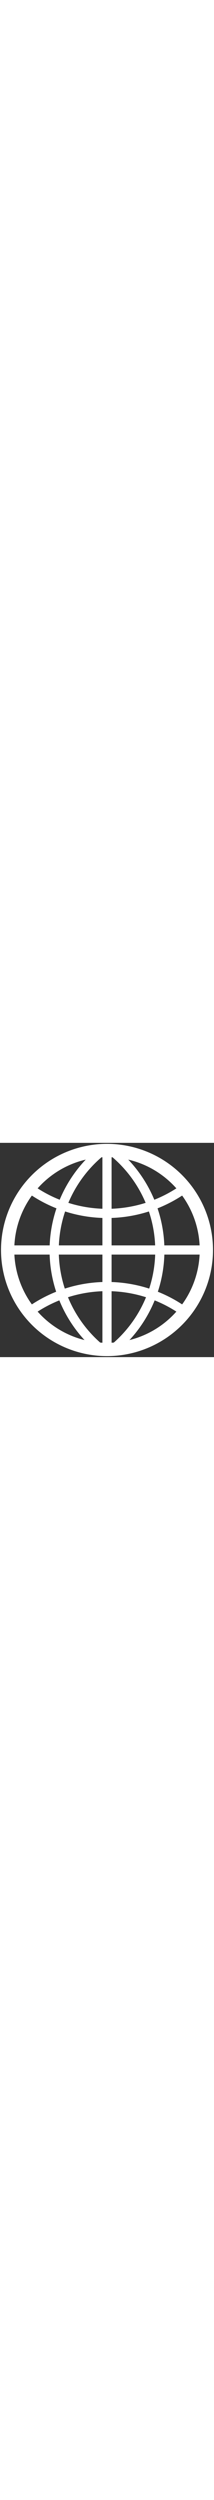 <?xml version="1.0" encoding="UTF-8"?>
<svg xmlns="http://www.w3.org/2000/svg" width="36"
 stroke="#fff" fill="none" viewBox="0 0 420 420">
<rect x="0" y="0" width="420" height="420" fill="#333333" stroke="none"/>
<path stroke-width="26"
d="M209,15a195,195 0 1,0 2,0z"/>
<path stroke-width="18"
d="m210,15v390m195-195H15M59,90a260,260 0 0,0 302,0 m0,240 a260,260 0 0,0-302,0M195,20a250,250 0 0,0 0,382 m30,0 a250,250 0 0,0 0-382"/>
</svg>
